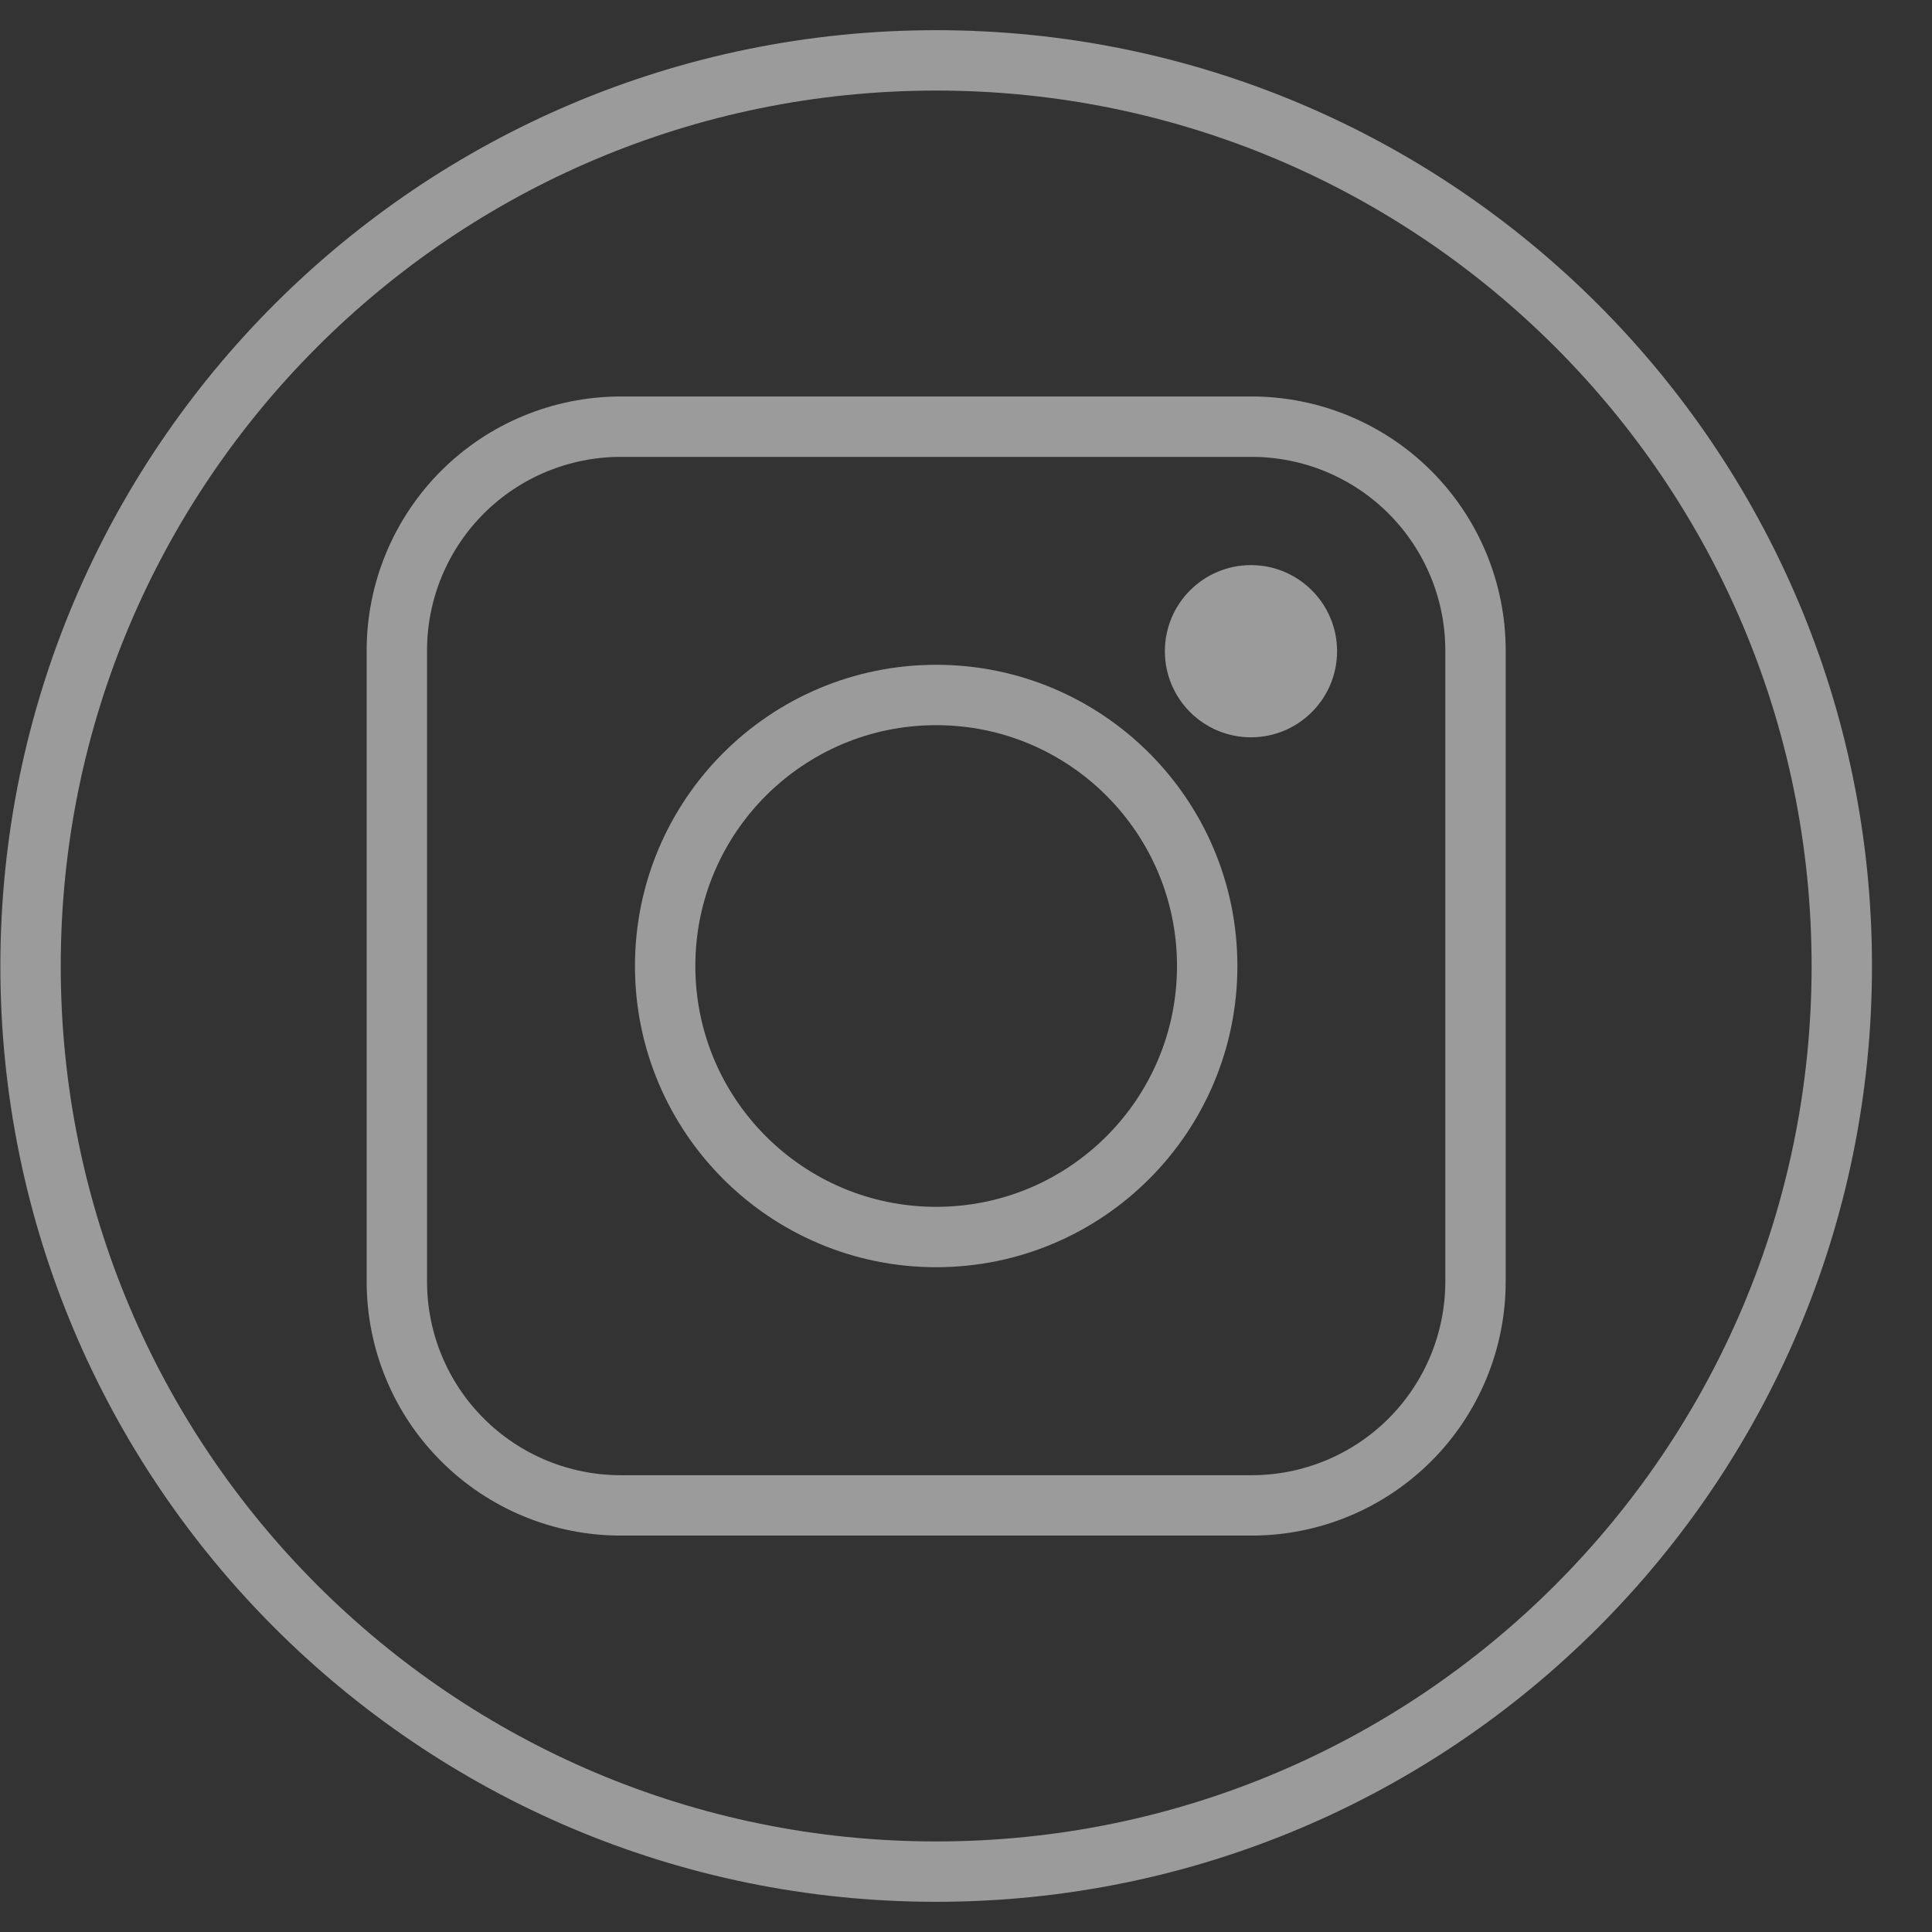 <svg width="32" height="32" viewBox="0 0 32 32" fill="none" xmlns="http://www.w3.org/2000/svg">
<rect x="0" y="0" width="32" height="32" fill="#333333" stroke="none"/>
<g opacity="0.8">
<g opacity="0.8">
<path opacity="0.8" d="M15.506 31C23.79 31 30.506 24.284 30.506 16C30.506 7.716 23.79 1 15.506 1C7.222 1 0.506 7.716 0.506 16C0.506 24.284 7.222 31 15.506 31Z" stroke="white" stroke-linecap="round" stroke-linejoin="bevel"/>
<path opacity="0.8" d="M20.732 24.934H10.28C9.297 24.934 8.354 24.543 7.659 23.848C6.963 23.153 6.573 22.21 6.573 21.226V10.774C6.573 9.791 6.964 8.849 7.659 8.153C8.354 7.458 9.297 7.068 10.28 7.067H20.732C21.715 7.068 22.658 7.458 23.353 8.153C24.048 8.849 24.439 9.791 24.439 10.774V21.226C24.439 22.21 24.048 23.153 23.353 23.848C22.658 24.543 21.715 24.934 20.732 24.934V24.934Z" stroke="white" stroke-linecap="round" stroke-linejoin="bevel"/>
<path opacity="0.8" d="M15.506 20.489C17.985 20.489 19.995 18.479 19.995 16C19.995 13.521 17.985 11.511 15.506 11.511C13.027 11.511 11.017 13.521 11.017 16C11.017 18.479 13.027 20.489 15.506 20.489Z" stroke="white" stroke-linecap="round" stroke-linejoin="bevel"/>
<path opacity="0.8" d="M20.72 12.212C21.507 12.212 22.146 11.574 22.146 10.786C22.146 9.999 21.507 9.36 20.72 9.36C19.932 9.36 19.294 9.999 19.294 10.786C19.294 11.574 19.932 12.212 20.72 12.212Z" fill="white"/>
</g>
</g>
</svg>

